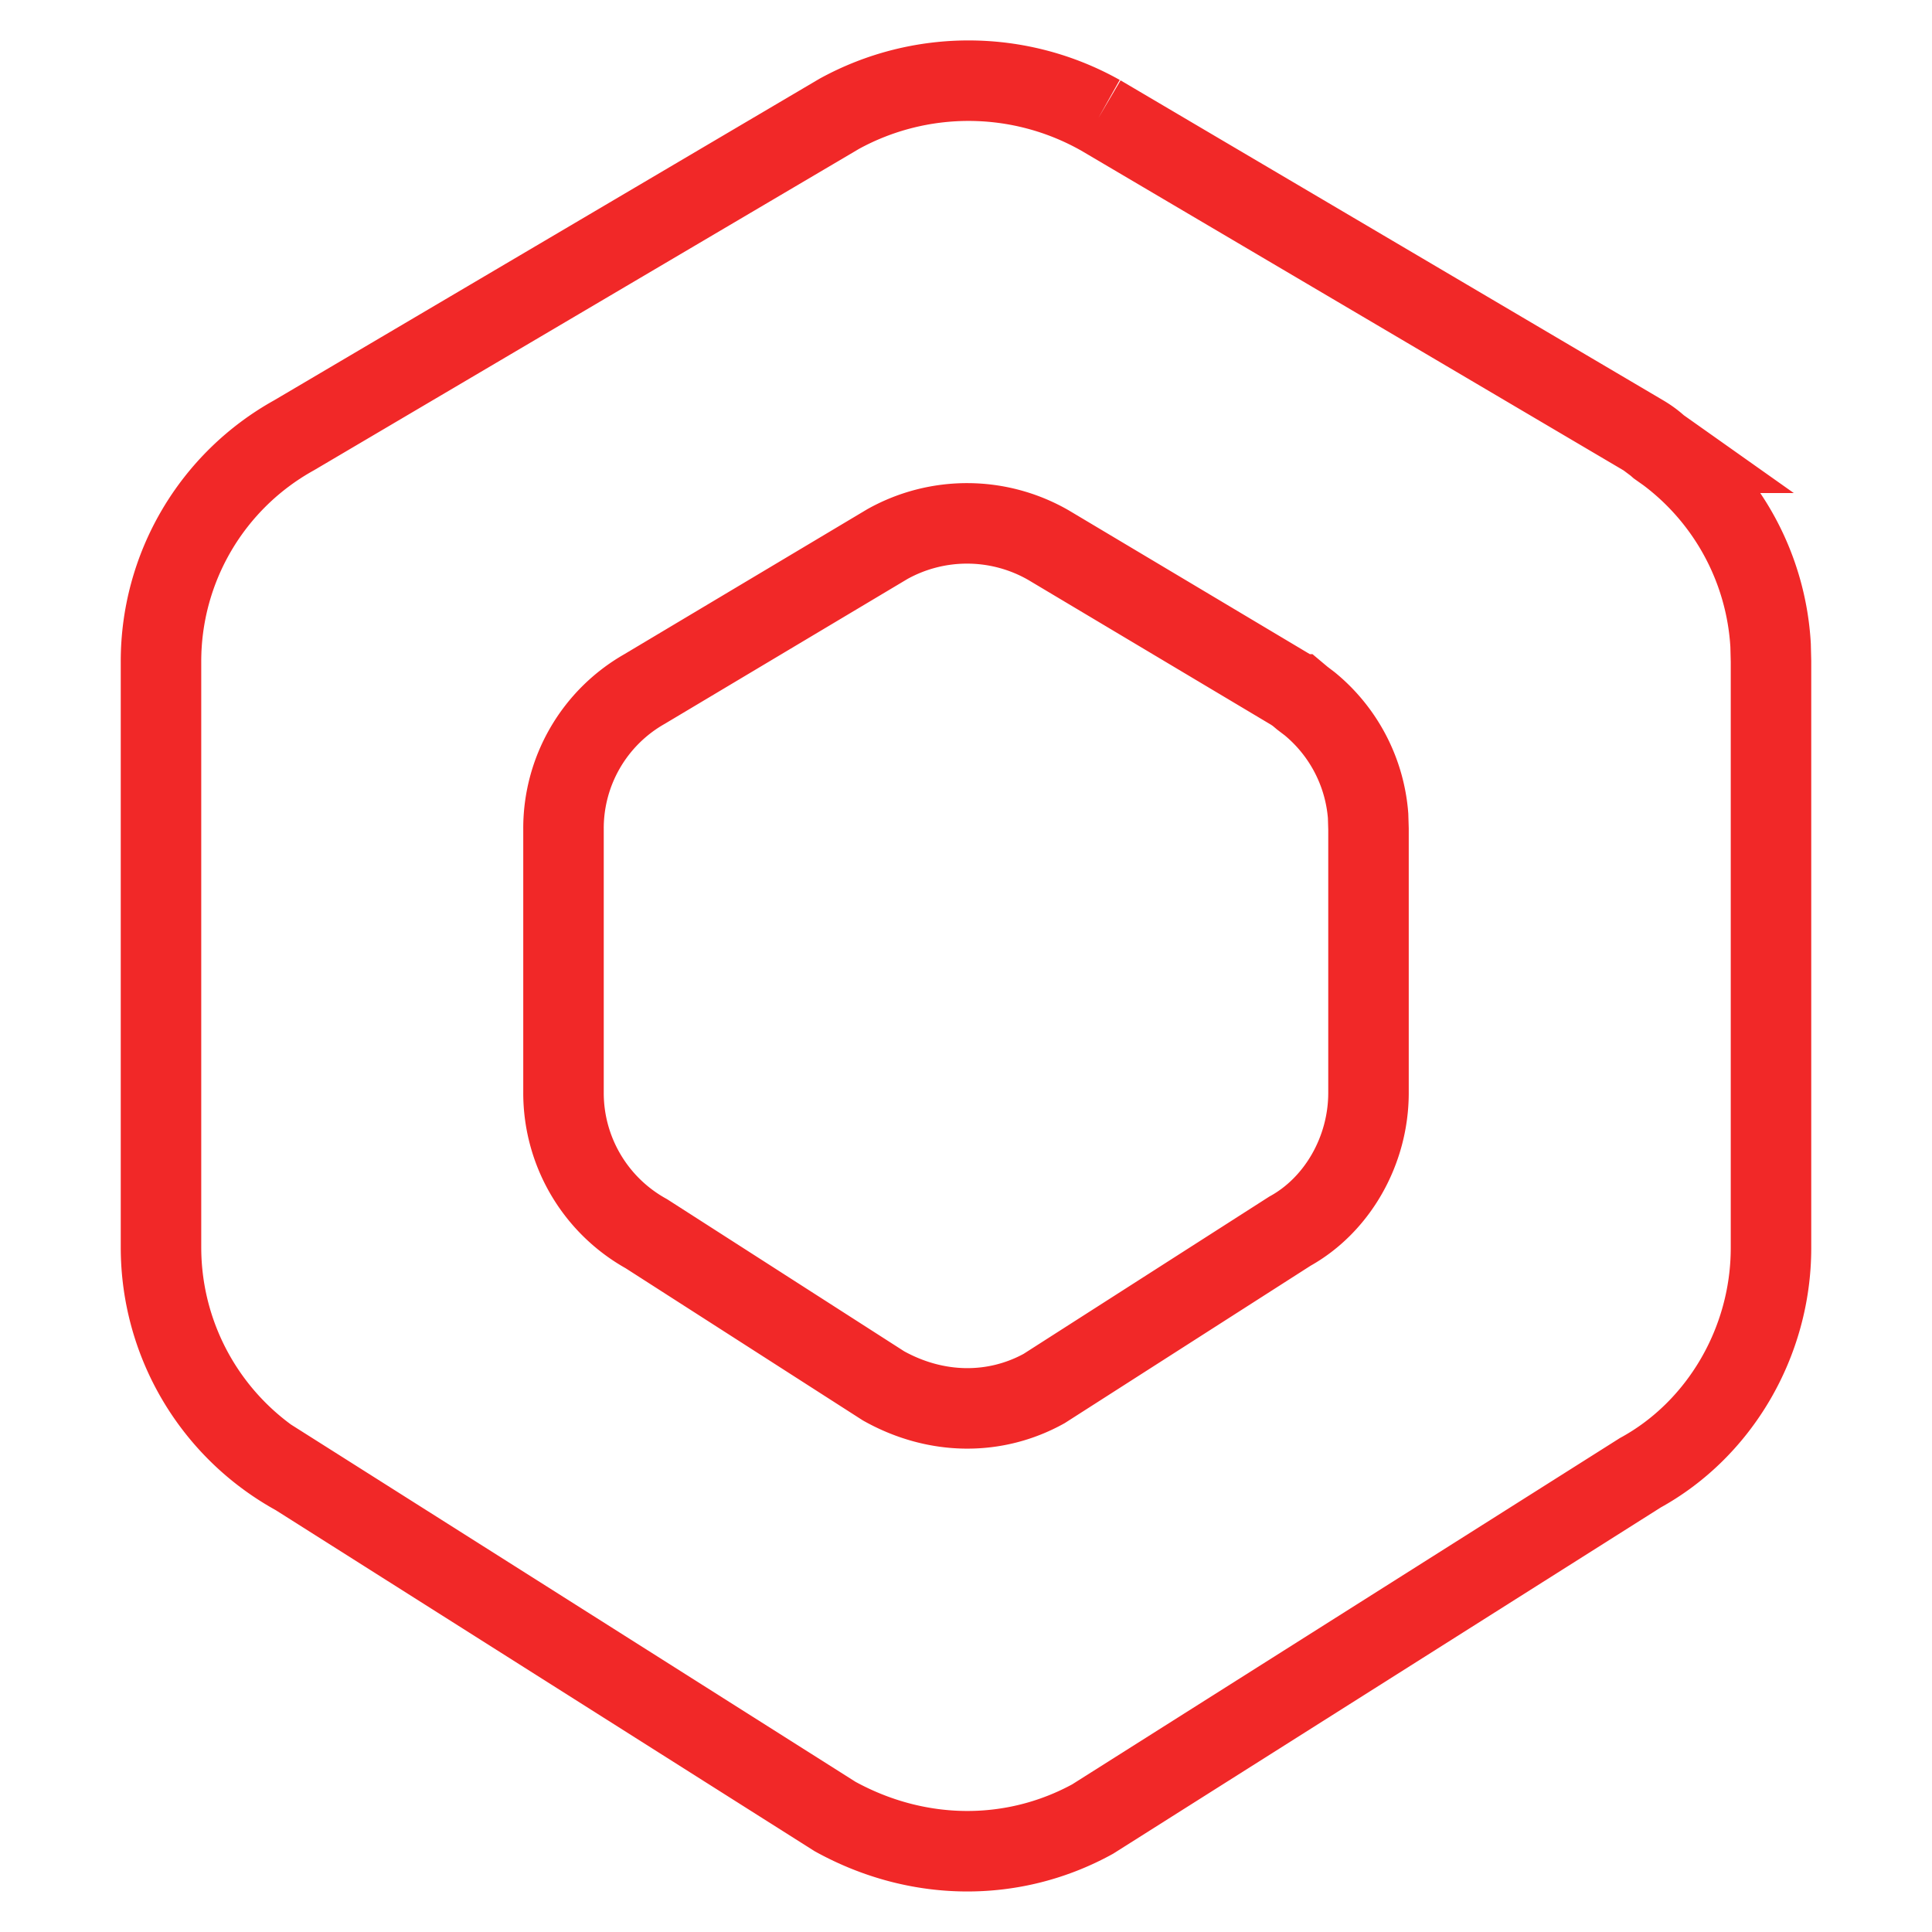 <!--
unicode: "fe9e"
version: "3.0"
-->
<svg xmlns="http://www.w3.org/2000/svg" viewBox="0 0 24 24" stroke="#F12828" stroke-width="1" fill="none">
  <path
    d="M13.666 1.429l6.75 3.98q .1 .06 .18 .133l.009 .008l.106 .075a3.22 3.22 0 0 1 1.284 2.39l.005 .203v7.284c0 1.175 -.643 2.256 -1.623 2.793l-6.804 4.302c-.98 .538 -2.166 .538 -3.2 -.032l-6.695 -4.237a3.23 3.23 0 0 1 -1.678 -2.826v-7.285a3.21 3.21 0 0 1 1.65 -2.808l6.775 -3.995a3.34 3.34 0 0 1 3.24 .015m-.64 5.343a2.03 2.03 0 0 0 -2 -.014l-3.023 1.804a1.99 1.99 0 0 0 -1.002 1.736v3.278a2 2 0 0 0 1.03 1.75l2.946 1.89c.657 .367 1.39 .367 1.994 .033l3.054 -1.955c.582 -.322 .976 -.992 .976 -1.719v-3.277l-.005 -.164a2 2 0 0 0 -.725 -1.391l-.092 -.07l-.056 -.047a1 1 0 0 0 -.096 -.064z" class="class1"/>

    <style>
      .class1{
  
      animation: myAnim 6.5s cubic-bezier(0.68, -0.6, 0.32, 1.6) 0.3s forwards, fader 2s ease-in-out forwards;
      /* stroke-width:0px; */
      }
  
      @keyframes myAnim {
      0% {
      animation-timing-function: ease-in;
      opacity: 1;
      transform: translateY(-25px);
      }
  
      8% {
      animation-timing-function: ease-out;
      opacity: 1;
      transform: translateY(0);
      
      }
  
      10% {
      animation-timing-function: ease-in;
      transform: translateY(-6.5px);
      }
  
      22% {
      animation-timing-function: ease-out;
      transform: translateY(0);
      }
  
      30% {
      animation-timing-function: ease-in;
      transform: translateY(-2.8px);
      }
  
      40% {
      animation-timing-function: ease-out;
      transform: translateY(0);
      }
  
      50% {
      animation-timing-function: ease-in;
      transform: translateY(-0.8px);
      }
  
      60% {
          animation-timing-function: ease-out;
          transform: translateY(0);
          
          }
      100% {
      animation-timing-function: ease-out;
      transform: translateY(0);
      
      }
      }
  
      
      
      @keyframes
      fader{0%{fill-opacity:0;}50%{fill-opacity:0.3;}100%{fill-opacity:1;}}</style>

  </svg>